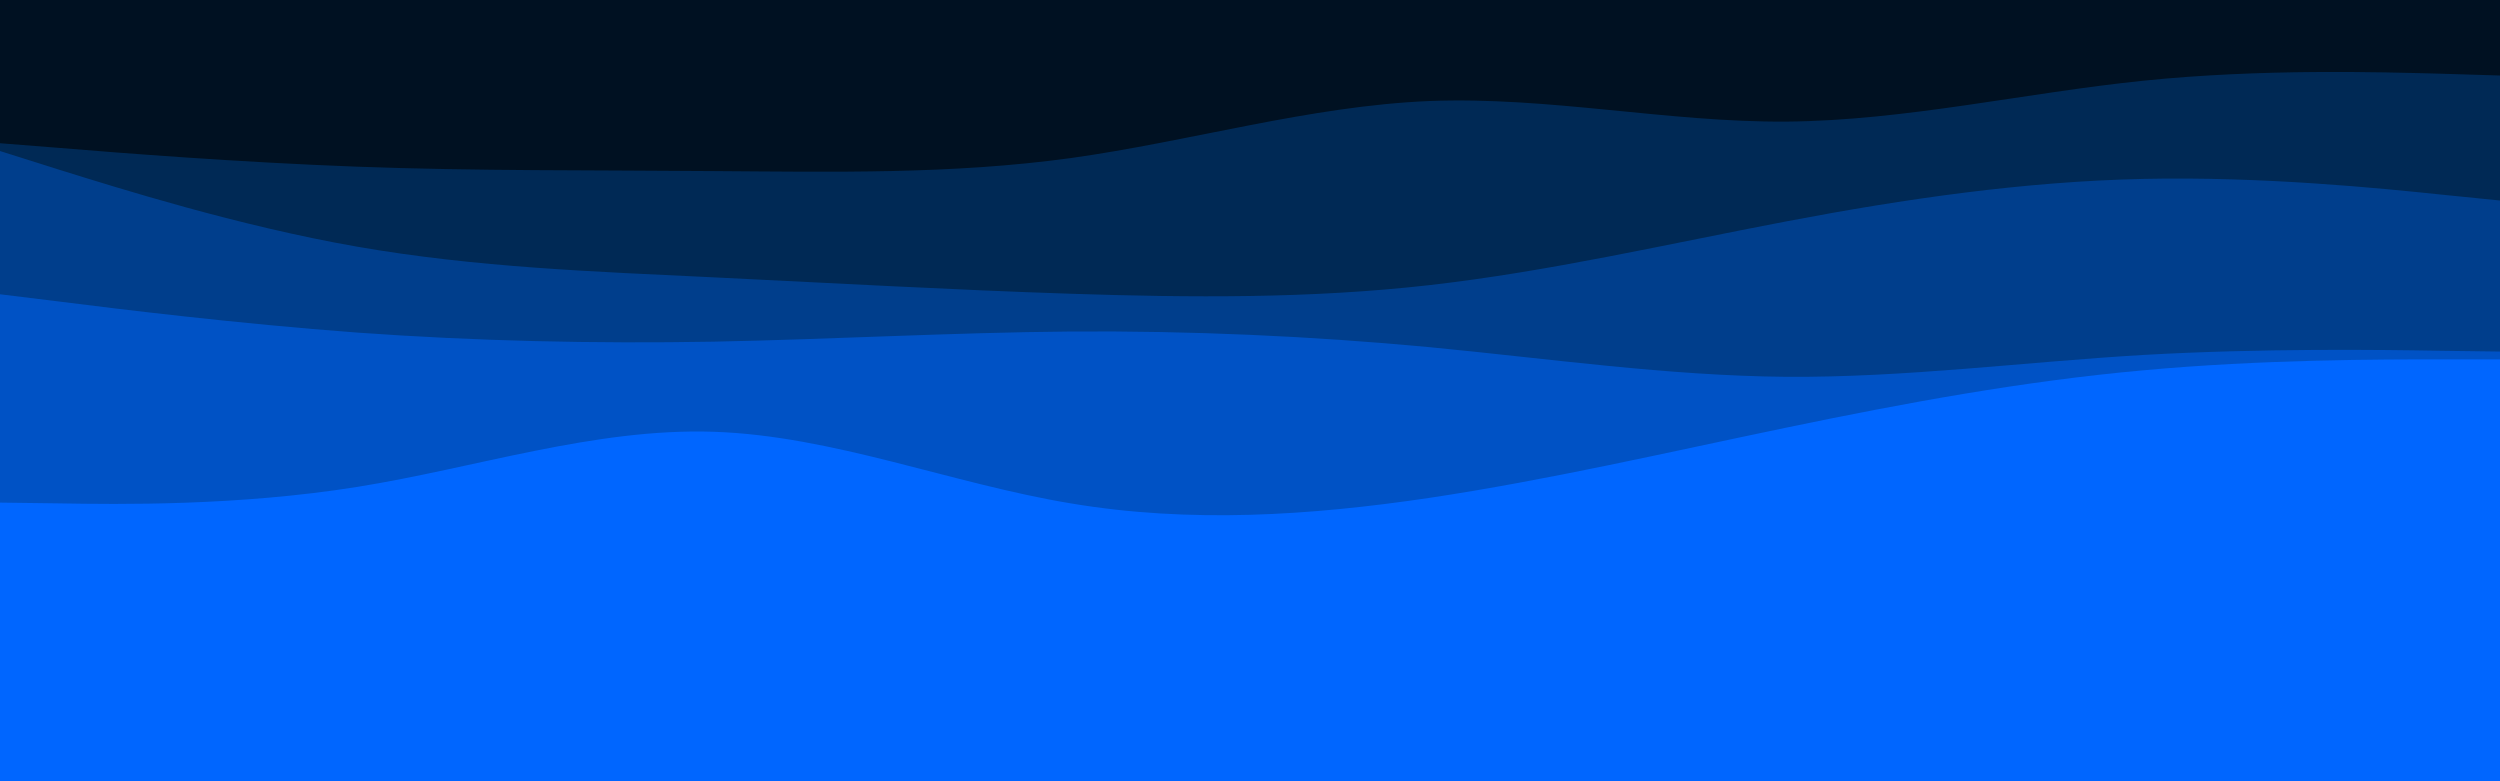 <svg id="visual" viewBox="0 0 960 300" width="960" height="300" xmlns="http://www.w3.org/2000/svg" xmlns:xlink="http://www.w3.org/1999/xlink" version="1.1"><rect x="0" y="0" width="960" height="300" fill="#0066FF"></rect><path d="M0 229L22.8 223.3C45.7 217.7 91.3 206.3 137 201.7C182.7 197 228.3 199 274 205.5C319.7 212 365.3 223 411.2 225.5C457 228 503 222 548.8 208.5C594.7 195 640.3 174 686 164C731.7 154 777.3 155 823 166.2C868.7 177.3 914.3 198.7 937.2 209.3L960 220L960 0L937.2 0C914.3 0 868.7 0 823 0C777.3 0 731.7 0 686 0C640.3 0 594.7 0 548.8 0C503 0 457 0 411.2 0C365.3 0 319.7 0 274 0C228.3 0 182.7 0 137 0C91.3 0 45.7 0 22.8 0L0 0Z" fill="#0066ff"></path><path d="M0 193L22.8 193.3C45.7 193.7 91.3 194.3 137 187C182.7 179.7 228.3 164.3 274 165.8C319.7 167.3 365.3 185.7 411.2 193.3C457 201 503 198 548.8 191.2C594.7 184.3 640.3 173.7 686 164.2C731.7 154.7 777.3 146.3 823 142.2C868.7 138 914.3 138 937.2 138L960 138L960 0L937.2 0C914.3 0 868.7 0 823 0C777.3 0 731.7 0 686 0C640.3 0 594.7 0 548.8 0C503 0 457 0 411.2 0C365.3 0 319.7 0 274 0C228.3 0 182.7 0 137 0C91.3 0 45.7 0 22.8 0L0 0Z" fill="#0052c5"></path><path d="M0 113L22.8 115.8C45.7 118.7 91.3 124.3 137 127.7C182.7 131 228.3 132 274 131.2C319.7 130.3 365.3 127.7 411.2 127.3C457 127 503 129 548.8 133.3C594.7 137.7 640.3 144.3 686 144.7C731.7 145 777.3 139 823 136.3C868.7 133.7 914.3 134.3 937.2 134.7L960 135L960 0L937.2 0C914.3 0 868.7 0 823 0C777.3 0 731.7 0 686 0C640.3 0 594.7 0 548.8 0C503 0 457 0 411.2 0C365.3 0 319.7 0 274 0C228.3 0 182.7 0 137 0C91.3 0 45.7 0 22.8 0L0 0Z" fill="#003e8c"></path><path d="M0 58L22.8 65.2C45.7 72.3 91.3 86.7 137 94.7C182.7 102.7 228.3 104.3 274 106.5C319.7 108.7 365.3 111.3 411.2 112.8C457 114.3 503 114.7 548.8 109.5C594.7 104.3 640.3 93.7 686 85C731.7 76.3 777.3 69.7 823 68.7C868.7 67.7 914.3 72.3 937.2 74.7L960 77L960 0L937.2 0C914.3 0 868.7 0 823 0C777.3 0 731.7 0 686 0C640.3 0 594.7 0 548.8 0C503 0 457 0 411.2 0C365.3 0 319.7 0 274 0C228.3 0 182.7 0 137 0C91.3 0 45.7 0 22.8 0L0 0Z" fill="#002955"></path><path d="M0 55L22.8 56.8C45.7 58.7 91.3 62.3 137 64C182.7 65.7 228.3 65.3 274 65.7C319.7 66 365.3 67 411.2 60.7C457 54.3 503 40.7 548.8 38.8C594.7 37 640.3 47 686 46.7C731.7 46.3 777.3 35.7 823 31C868.7 26.3 914.3 27.7 937.2 28.3L960 29L960 0L937.2 0C914.3 0 868.7 0 823 0C777.3 0 731.7 0 686 0C640.3 0 594.7 0 548.8 0C503 0 457 0 411.2 0C365.3 0 319.7 0 274 0C228.3 0 182.7 0 137 0C91.3 0 45.7 0 22.8 0L0 0Z" fill="#001122"></path></svg>